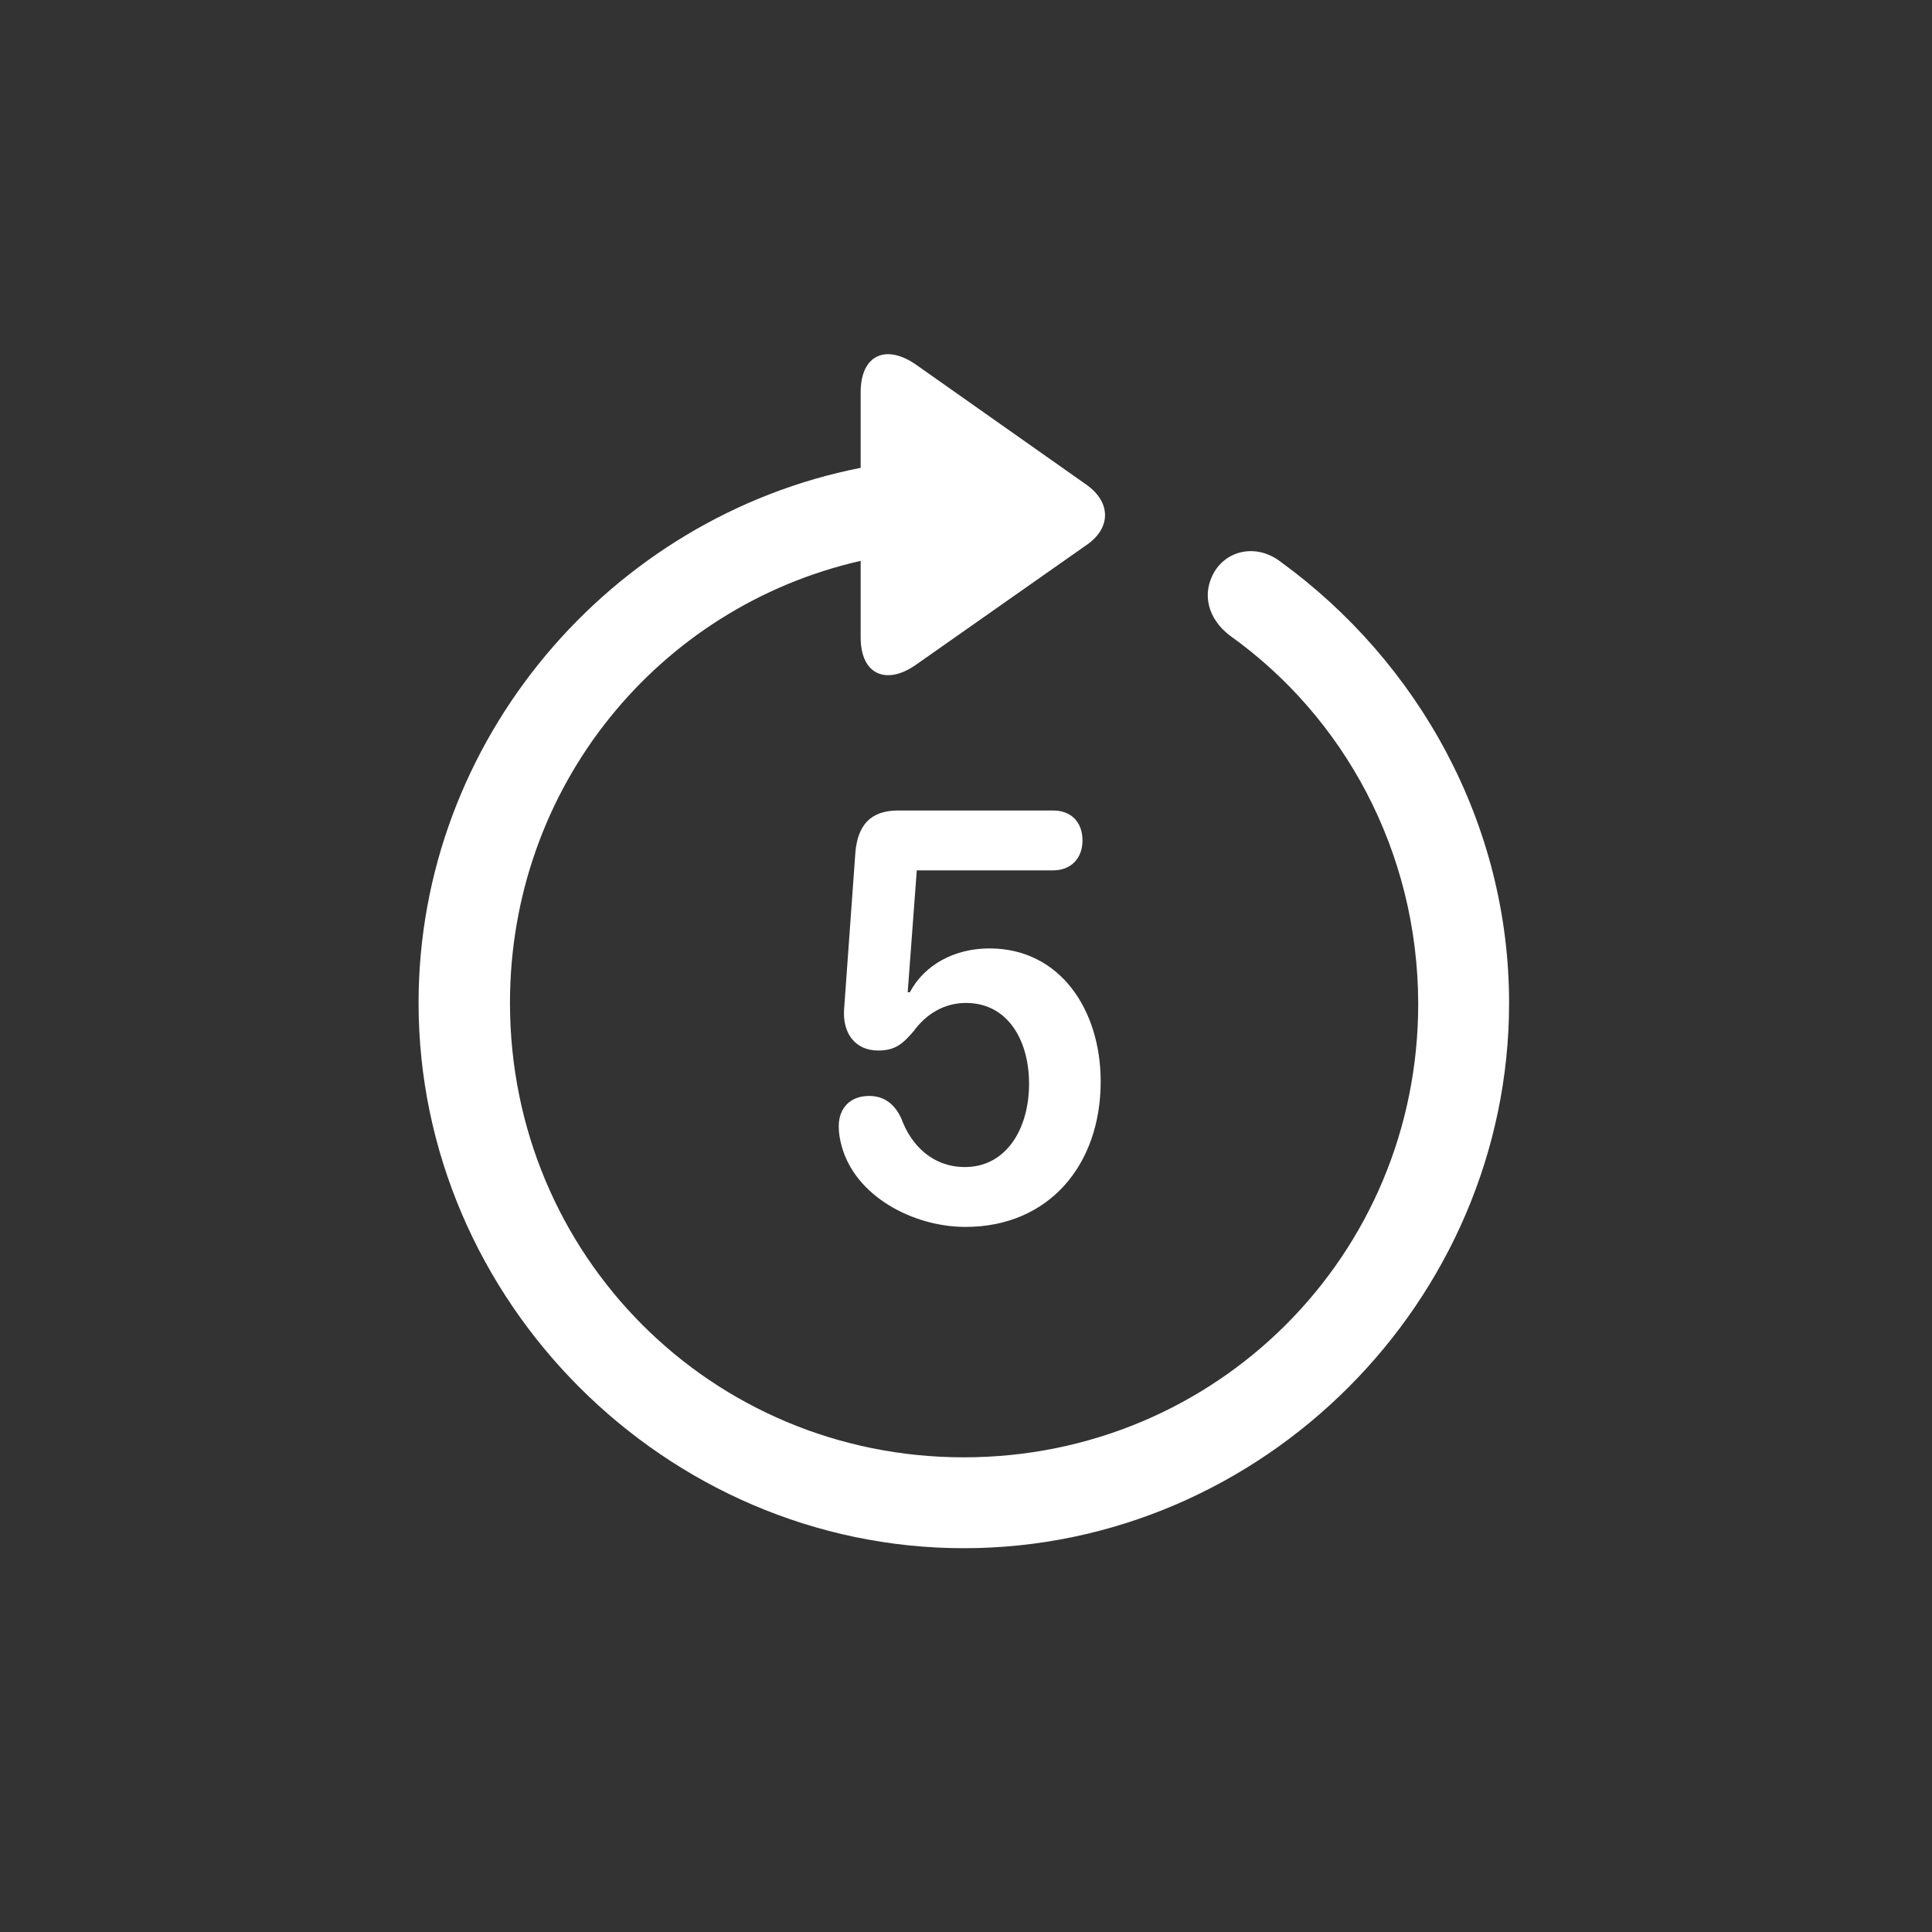 <svg width="80" height="80" viewBox="0 0 80 80" fill="none" xmlns="http://www.w3.org/2000/svg">
<rect x="0" y="0" width="80" height="80" fill="#333333" stroke="none"/>
<path d="M17.332 41.53C17.332 30.639 25.279 21.409 35.638 19.372V16.251C35.638 14.657 36.723 14.237 37.962 15.122L45.001 20.081C46.02 20.811 45.997 21.873 45.001 22.56L37.94 27.518C36.723 28.381 35.638 27.961 35.638 26.389V23.224C27.271 25.127 21.117 32.565 21.117 41.53C21.117 51.978 29.462 60.345 39.91 60.345C50.358 60.345 58.747 51.978 58.725 41.53C58.703 35.243 55.648 29.687 50.934 26.323C50.026 25.636 49.738 24.596 50.292 23.666C50.845 22.759 52.062 22.515 53.036 23.268C58.725 27.407 62.488 34.092 62.488 41.53C62.488 53.881 52.262 64.108 39.91 64.108C27.581 64.108 17.332 53.881 17.332 41.53ZM39.977 50.804C37.829 50.804 35.395 49.543 34.841 47.418C34.775 47.174 34.73 46.909 34.73 46.643C34.73 45.868 35.217 45.381 35.992 45.381C36.59 45.381 37.033 45.691 37.32 46.311C37.741 47.462 38.648 48.325 39.954 48.325C41.659 48.325 42.611 46.754 42.611 44.872C42.611 43.101 41.747 41.53 39.999 41.53C39.113 41.53 38.361 41.972 37.829 42.703C37.387 43.212 37.077 43.5 36.368 43.5C35.395 43.5 34.885 42.769 34.952 41.795L35.417 35.332C35.505 34.181 36.036 33.561 37.188 33.561H43.607C44.359 33.561 44.824 34.048 44.824 34.8C44.824 35.553 44.337 36.04 43.607 36.04H37.962L37.586 41.087H37.675C38.272 39.958 39.512 39.272 40.973 39.272C43.895 39.272 45.577 41.817 45.577 44.784C45.577 48.237 43.43 50.804 39.977 50.804Z" fill="white"/>
</svg>
